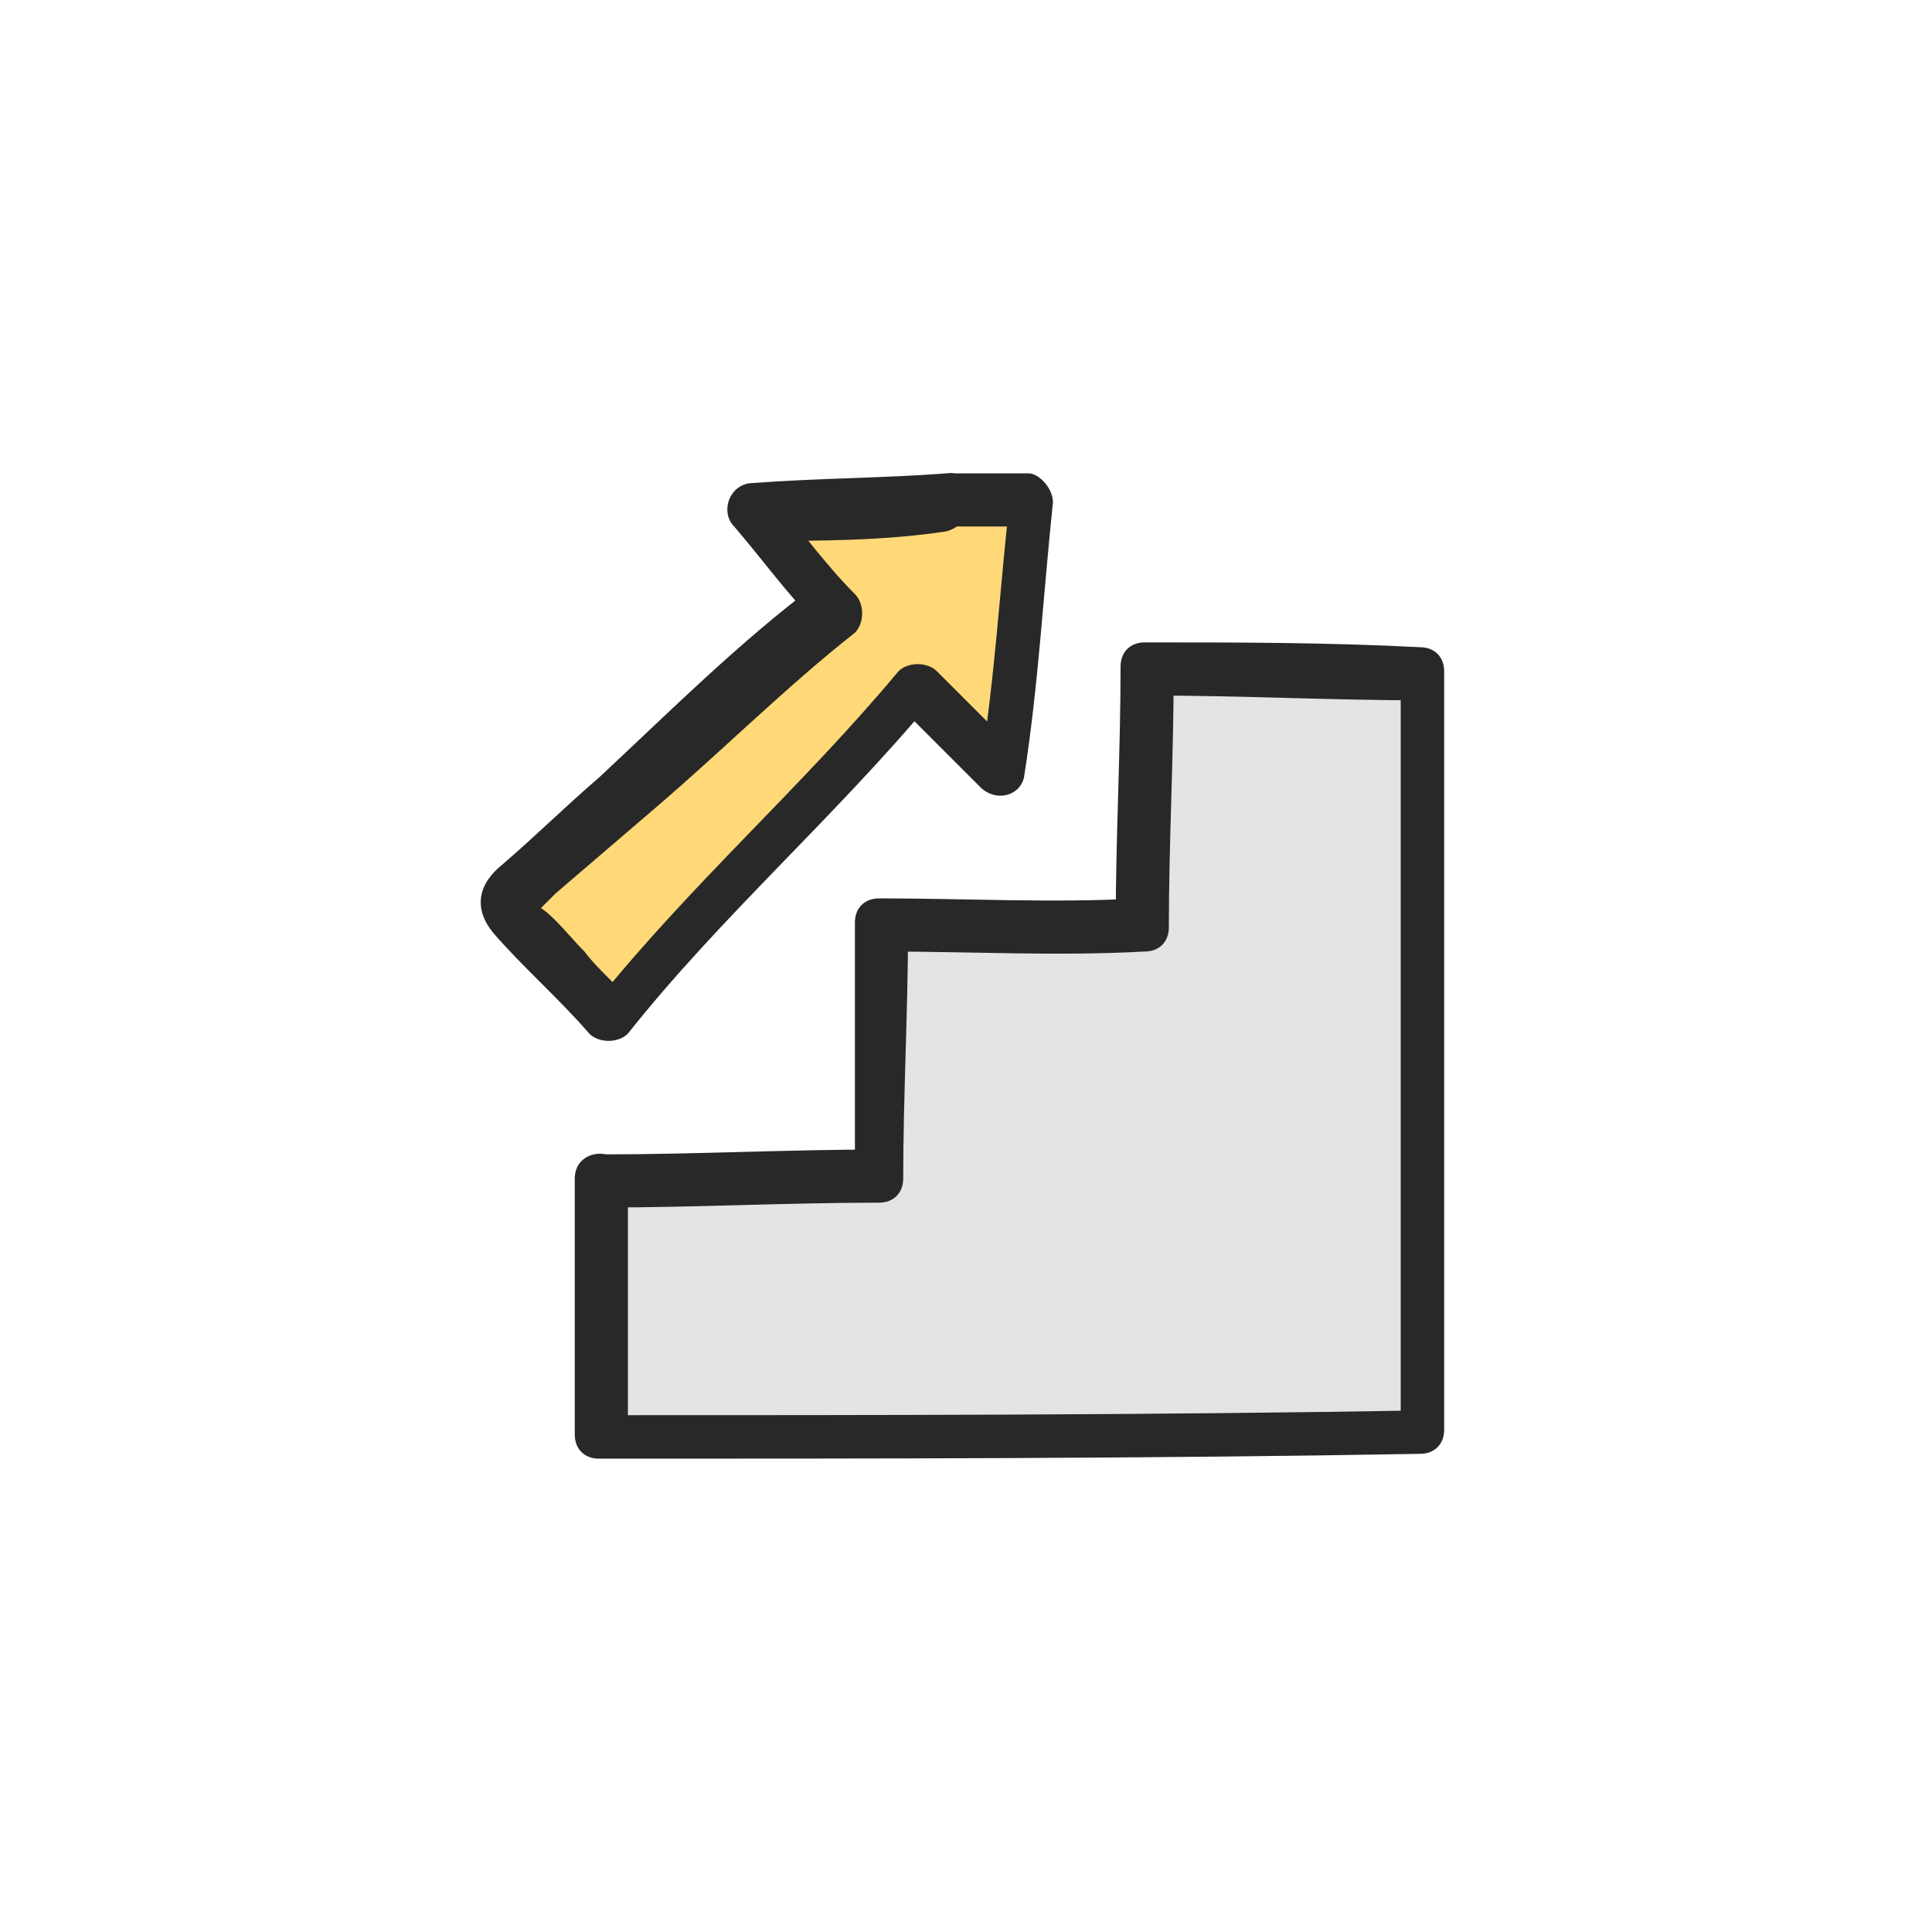 <?xml version="1.0" encoding="utf-8"?>
<!-- Generator: Adobe Illustrator 26.0.2, SVG Export Plug-In . SVG Version: 6.00 Build 0)  -->
<svg version="1.1" id="레이어_1" xmlns="http://www.w3.org/2000/svg" xmlns:xlink="http://www.w3.org/1999/xlink" x="0px"
	 y="0px" viewBox="0 0 40 40" style="enable-background:new 0 0 40 40;" xml:space="preserve">
<style type="text/css">
	.st0{fill:#FFD978;}
	.st1{fill:#282828;}
	.st2{fill:#E4E4E4;}
</style>
<g>
	<g>
		<path class="st0" d="M19.6,10.3c-1.8,0.2-2.1,0.1-4,0.2c0.9,1,1,1.3,1.7,2c-1,0.8-5.6,5-6.7,5.8c-0.1,0.1-0.2,0.2-0.2,0.3
			c0,0.1,0.1,0.2,0.1,0.2c0.7,0.7,1.4,1.4,2,2.1c1-1.3,5.5-5.9,6.3-6.9c0.7,0.6,1.2,1.2,1.8,1.8c0.3-2.1,0.4-3.5,0.6-5.6L19.6,10.3z
			"/>
		<g>
			<path class="st1" d="M19.6,9.8c-1.3,0.1-2.7,0.1-4,0.2c-0.5,0-0.7,0.6-0.4,0.9c0.6,0.7,1.1,1.4,1.7,2c0-0.3,0-0.5,0-0.8
				c-1.6,1.2-3,2.6-4.5,4c-0.7,0.6-1.3,1.2-2,1.8c-0.5,0.4-0.6,0.9-0.2,1.4c0.6,0.7,1.4,1.4,2,2.1c0.2,0.2,0.6,0.2,0.8,0
				c1.9-2.4,4.3-4.5,6.3-6.9c-0.3,0-0.5,0-0.8,0c0.6,0.6,1.2,1.2,1.8,1.8c0.3,0.3,0.8,0.2,0.9-0.2c0.3-1.9,0.4-3.8,0.6-5.7
				c0-0.3-0.3-0.6-0.5-0.6C20.7,9.8,20.1,9.8,19.6,9.8c-0.7,0-0.7,1.1,0,1.1c0.6,0,1.2,0,1.8,0c-0.2-0.2-0.4-0.4-0.5-0.5
				c-0.2,1.8-0.3,3.6-0.6,5.5c0.3-0.1,0.6-0.2,0.9-0.2c-0.6-0.6-1.2-1.2-1.8-1.8c-0.2-0.2-0.6-0.2-0.8,0c-2,2.4-4.3,4.4-6.3,6.9
				c0.3,0,0.5,0,0.8,0c-0.3-0.4-0.7-0.7-1-1.1c-0.3-0.3-0.6-0.7-0.9-0.9c-0.2-0.2-0.2-0.2-0.2,0.2c0,0,0.1-0.1,0.1-0.1
				c0.1,0,0.1-0.1,0.1-0.1c0.1-0.1,0.2-0.2,0.3-0.3c0.7-0.6,1.4-1.2,2.1-1.8c1.4-1.2,2.7-2.5,4.1-3.6c0.2-0.2,0.2-0.6,0-0.8
				c-0.6-0.6-1.1-1.3-1.7-2c-0.1,0.3-0.3,0.6-0.4,0.9c1.3,0,2.7,0,4-0.2C20.3,10.8,20.3,9.7,19.6,9.8z"/>
		</g>
	</g>
	<g>
		<path class="st2" d="M12.5,24.4c0,1.4,0,3.9,0,5.3h3.2c7.1,0,8.5,0,13.9-0.1V13.9c-2.1-0.1-3.6-0.1-5.7-0.1c0,2.1-0.1,3.4-0.1,5.3
			c-1.8,0.1-3.3,0-5.4,0c0,2.2,0,3.5-0.1,5.2c-1.9,0-1.6,0.1-3.6,0.1L12.5,24.4z"/>
		<g>
			<path class="st1" d="M11.9,24.4c0,1.8,0,3.5,0,5.3c0,0.3,0.2,0.5,0.5,0.5c5.7,0,11.4,0,17-0.1c0.3,0,0.5-0.2,0.5-0.5
				c0-4.6,0-9.1,0-13.7c0-0.7,0-1.3,0-2c0-0.3-0.2-0.5-0.5-0.5c-1.9-0.1-3.8-0.1-5.7-0.1c-0.3,0-0.5,0.2-0.5,0.5
				c0,1.8-0.1,3.5-0.1,5.3c0.2-0.2,0.4-0.4,0.5-0.5c-1.8,0.1-3.6,0-5.4,0c-0.3,0-0.5,0.2-0.5,0.5c0,1.7,0,3.5,0,5.2
				c0.2-0.2,0.4-0.4,0.5-0.5c-1.9,0-3.8,0.1-5.7,0.1c-0.7,0-0.7,1.1,0,1.1c1.9,0,3.8-0.1,5.7-0.1c0.3,0,0.5-0.2,0.5-0.5
				c0-1.7,0.1-3.5,0.1-5.2c-0.2,0.2-0.4,0.4-0.5,0.5c1.8,0,3.6,0.1,5.4,0c0.3,0,0.5-0.2,0.5-0.5c0-1.8,0.1-3.5,0.1-5.3
				c-0.2,0.2-0.4,0.4-0.5,0.5c1.9,0,3.8,0.1,5.7,0.1c-0.2-0.2-0.4-0.4-0.5-0.5c0,4.6,0,9.1,0,13.7c0,0.6,0,1.3,0,2
				c0.2-0.2,0.4-0.4,0.5-0.5c-5.7,0.1-11.4,0.1-17,0.1c0.2,0.2,0.4,0.4,0.5,0.5c0-1.8,0-3.5,0-5.3C13,23.7,11.9,23.7,11.9,24.4z"/>
		</g>
	</g>
</g>
</svg>
